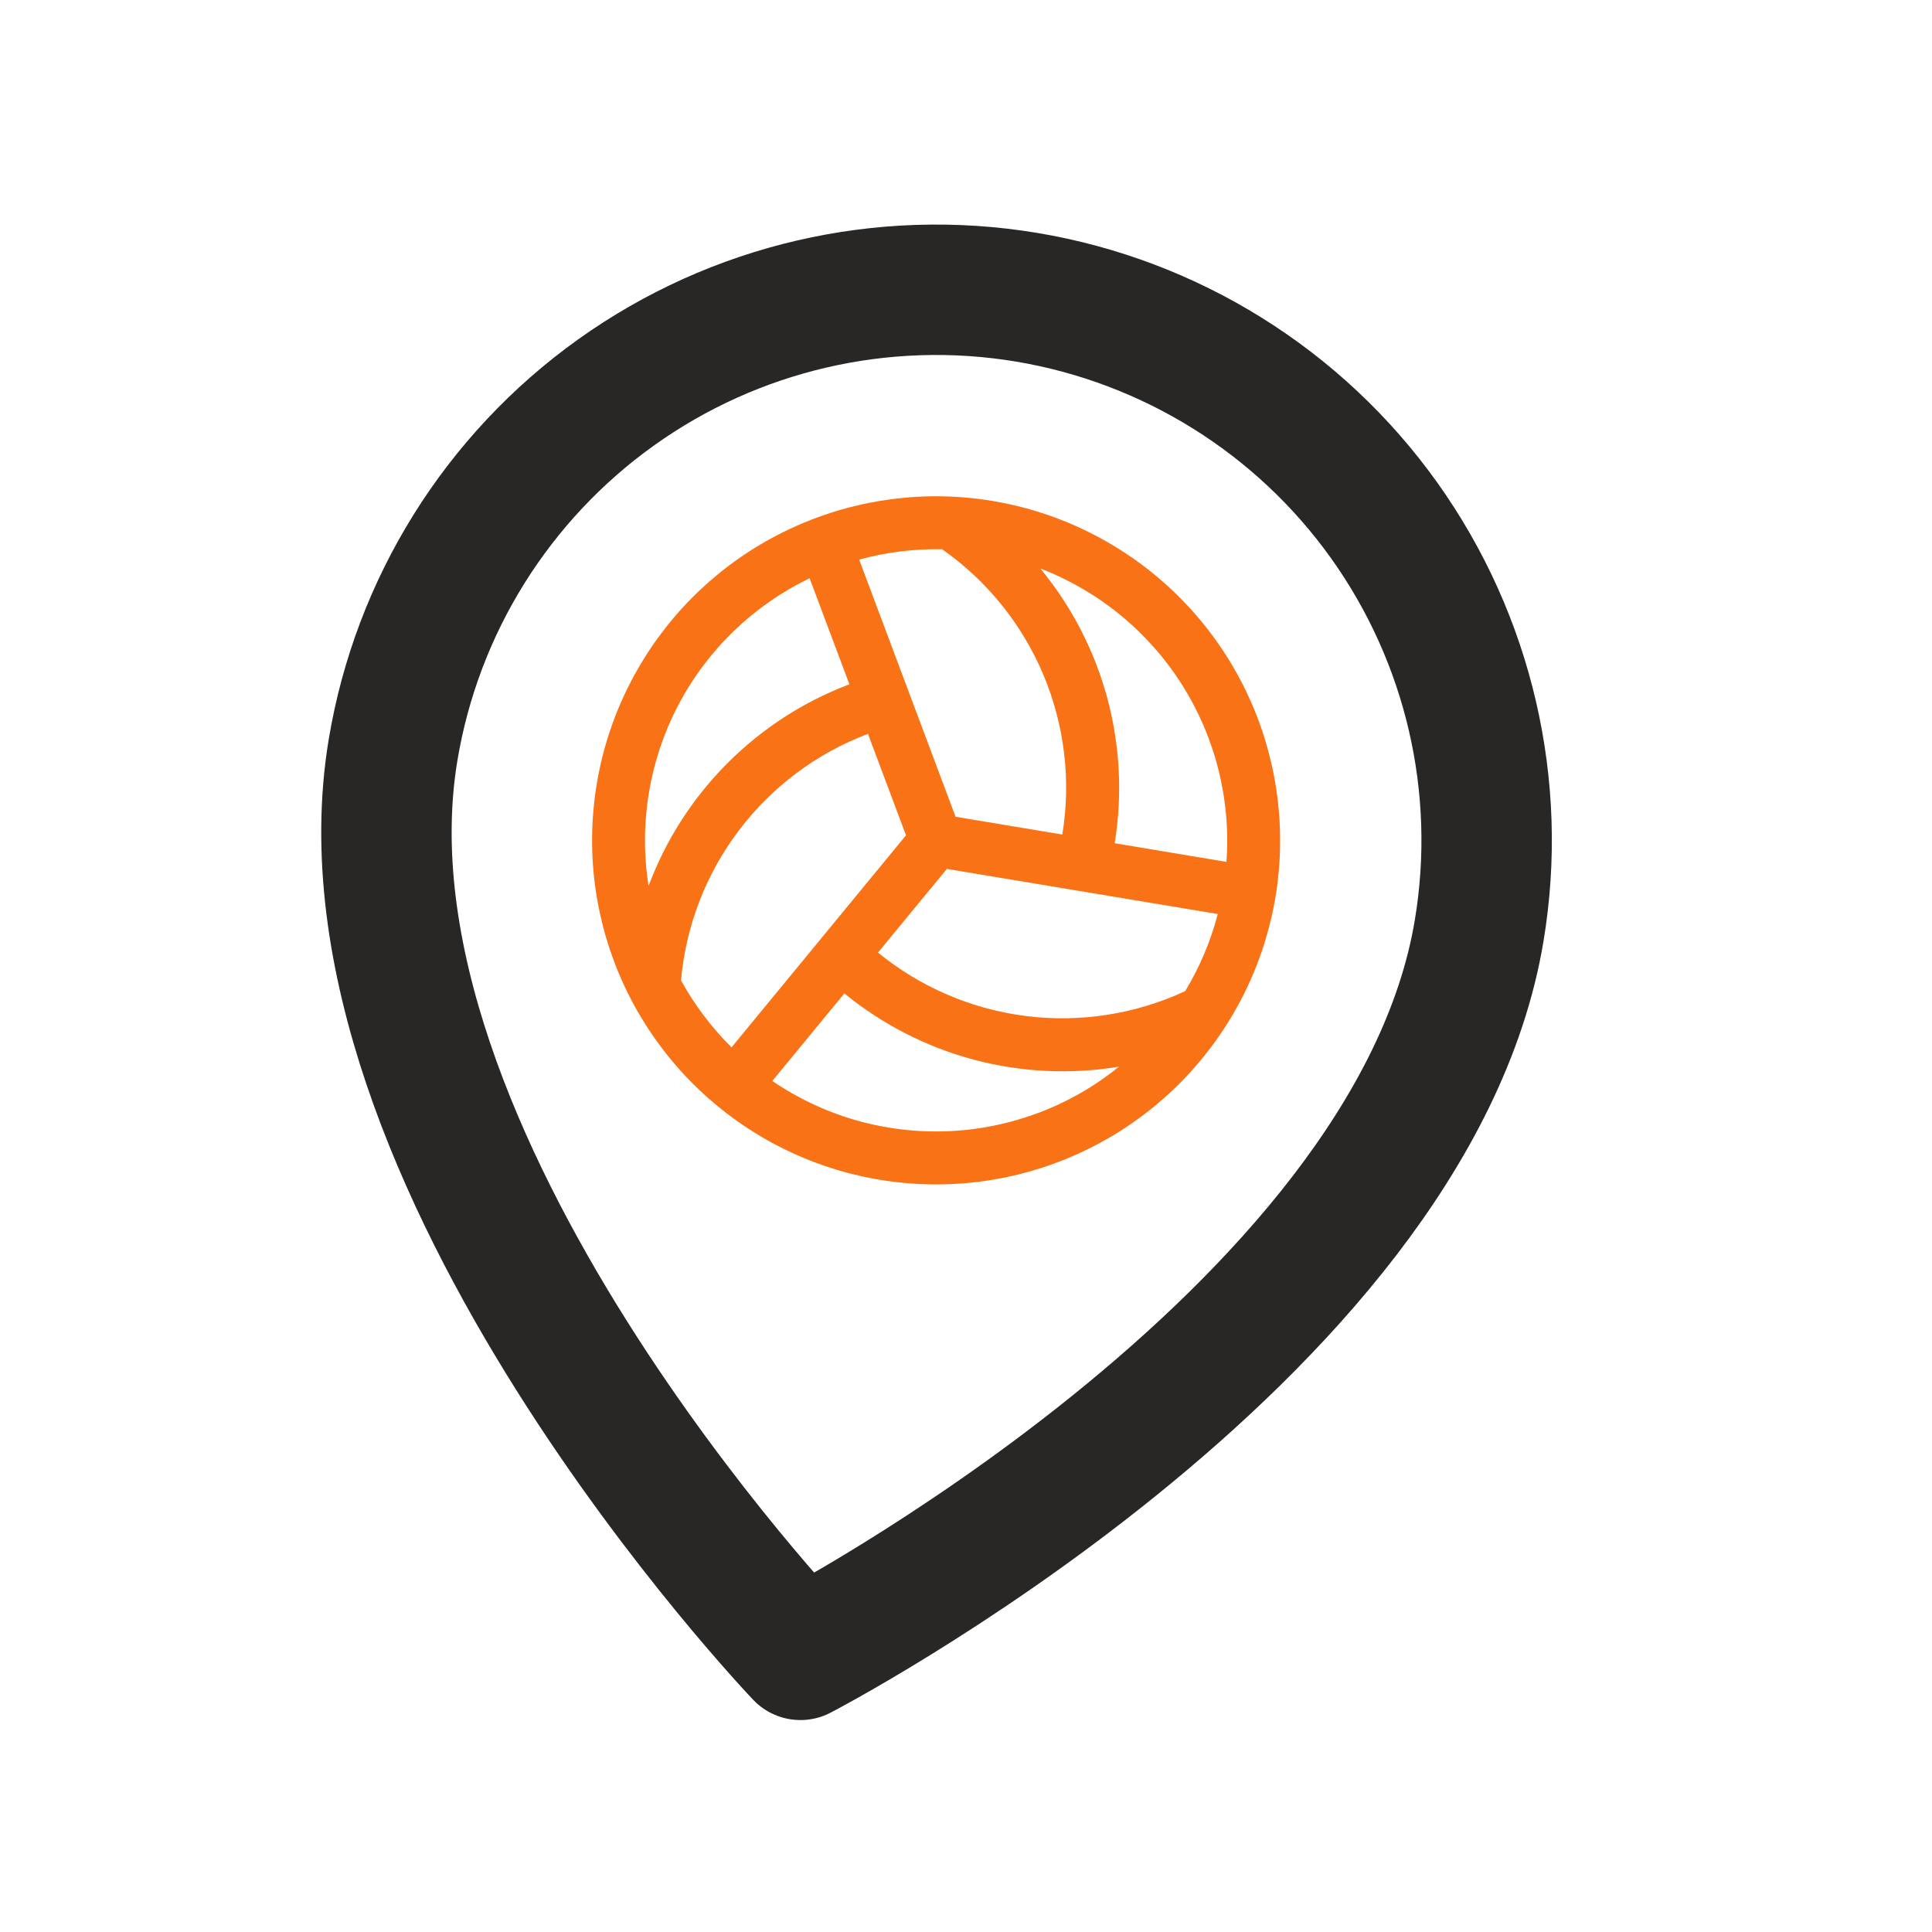 <svg width="20" height="20" viewBox="0 0 20 20" fill="none" xmlns="http://www.w3.org/2000/svg">
<rect width="20" height="20" fill="white"/>
<path d="M15.312 9.635C14.61 13.851 8.286 17.131 8.286 17.131C8.286 17.131 3.367 11.979 4.069 7.763C4.317 6.272 5.148 4.941 6.378 4.062C7.608 3.183 9.136 2.829 10.627 3.077C12.118 3.326 13.449 4.156 14.328 5.386C15.206 6.616 15.561 8.144 15.312 9.635Z" stroke="#292725" stroke-width="1.35" stroke-linecap="round" stroke-linejoin="round"/>
<path d="M10.276 5.186C9.581 5.07 8.867 5.163 8.225 5.453C7.583 5.742 7.041 6.216 6.669 6.814C6.296 7.412 6.109 8.106 6.131 8.811C6.153 9.515 6.383 10.197 6.793 10.77C7.202 11.343 7.772 11.782 8.431 12.031C9.09 12.28 9.808 12.328 10.495 12.169C11.181 12.01 11.805 11.651 12.287 11.137C12.769 10.624 13.088 9.979 13.204 9.284C13.358 8.352 13.137 7.398 12.588 6.629C12.039 5.861 11.207 5.342 10.276 5.186ZM12.269 10.26C11.755 10.499 11.184 10.588 10.622 10.518C10.059 10.447 9.528 10.22 9.089 9.861L9.802 8.995L12.606 9.462C12.533 9.743 12.419 10.012 12.269 10.26ZM8.894 5.793C9.174 5.716 9.463 5.68 9.753 5.686C10.217 6.011 10.58 6.461 10.8 6.983C11.02 7.506 11.089 8.079 10.997 8.639L9.892 8.455L8.894 5.793ZM12.696 8.922L11.539 8.729C11.621 8.228 11.594 7.714 11.462 7.224C11.329 6.733 11.093 6.277 10.77 5.885C11.374 6.118 11.888 6.539 12.234 7.085C12.581 7.632 12.743 8.276 12.696 8.922ZM8.381 5.986L8.793 7.084C8.318 7.263 7.886 7.543 7.528 7.903C7.169 8.263 6.892 8.695 6.714 9.171C6.613 8.531 6.72 7.876 7.02 7.302C7.321 6.728 7.798 6.267 8.381 5.986ZM7.05 10.149C7.1 9.585 7.308 9.046 7.65 8.595C7.993 8.143 8.455 7.797 8.985 7.597L9.379 8.647L7.573 10.842C7.366 10.637 7.19 10.404 7.05 10.149ZM9.196 11.672C8.765 11.601 8.356 11.436 7.995 11.19L8.741 10.284C9.134 10.605 9.591 10.839 10.081 10.97C10.571 11.1 11.084 11.125 11.584 11.042C11.254 11.31 10.87 11.505 10.458 11.613C10.046 11.722 9.616 11.742 9.196 11.672Z" fill="#F97316"/>
</svg>
